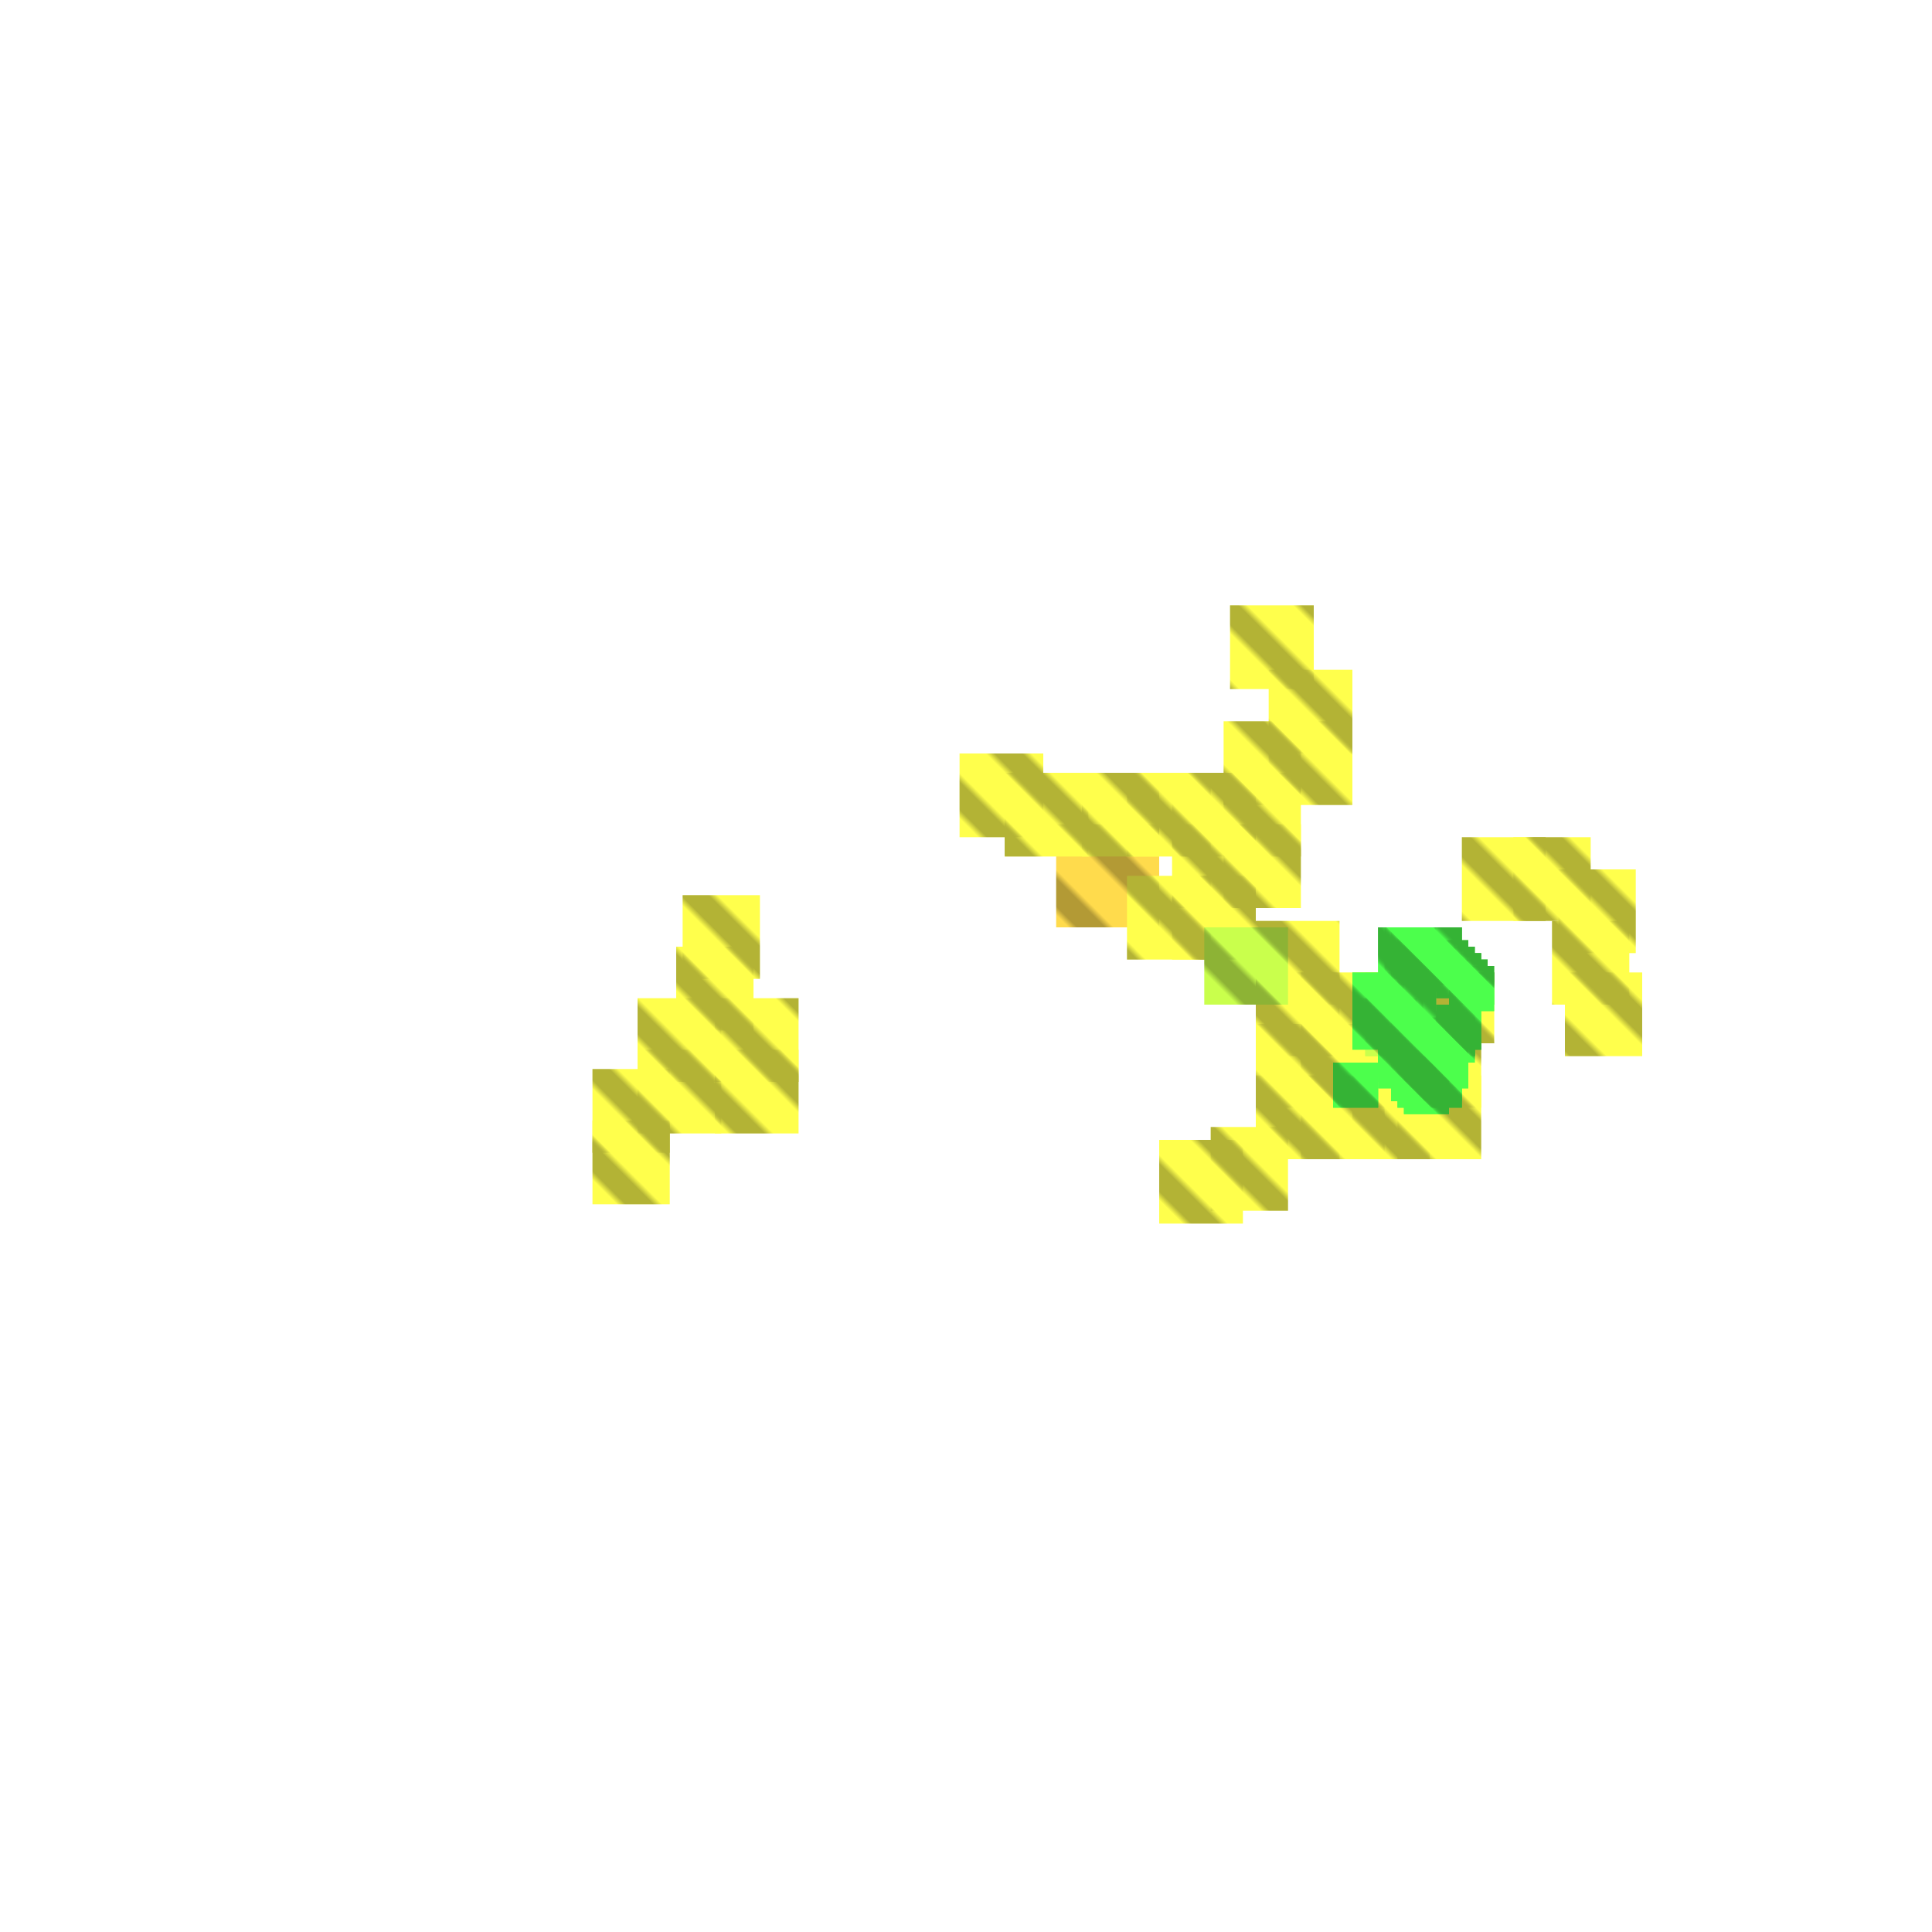 <?xml version="1.0" encoding="utf-8"?>
<svg xmlns="http://www.w3.org/2000/svg" width="300" height="300"
        viewBox="0 0 300 300" class="creatureMap" style="position:absolute;">
    <defs>
        <filter id="blur" x="-30%" y="-30%" width="160%" height="160%">
            <feGaussianBlur stdDeviation="3" />
        </filter>
        <pattern id="pattern-untameable" width="10" height="10" patternTransform="rotate(135)" patternUnits="userSpaceOnUse">
            <rect width="4" height="10" fill="black"></rect>
        </pattern>
        <filter id="groupStroke">
            <feFlood result="outsideColor" flood-color="black"/>
            <feMorphology in="SourceAlpha" operator="dilate" radius="2"/>
            <feComposite result="strokeoutline1" in="outsideColor" operator="in"/>
            <feComposite result="strokeoutline2" in="strokeoutline1" in2="SourceAlpha" operator="out"/>
            <feGaussianBlur in="strokeoutline2" result="strokeblur" stdDeviation="1"/>
        </filter>
        <style>
            .spawningMap-very-common { fill: #0F0; }
            .spawningMap-common { fill: #B2FF00; }
            .spawningMap-uncommon { fill: #FF0; }
            .spawningMap-very-uncommon { fill: #FC0; }
            .spawningMap-rare { fill: #F60; }
            .spawningMap-very-rare { fill: #F00; }
            .spawning-map-point { stroke:black; stroke-width:1; }
        </style>
    </defs>

<g filter="url(#blur)" opacity="0.7">
<g class="spawningMap-very-uncommon">
<rect x="164" y="128" width="16" height="16" />
</g>
<g class="spawningMap-uncommon">
<rect x="223" y="151" width="9" height="11" />
<rect x="223" y="151" width="9" height="11" />
<rect x="243" y="151" width="12" height="13" />
<rect x="92" y="174" width="12" height="13" />
<rect x="149" y="117" width="13" height="13" />
<rect x="105" y="147" width="12" height="13" />
<rect x="99" y="155" width="13" height="13" />
<rect x="111" y="155" width="13" height="13" />
<rect x="111" y="163" width="13" height="13" />
<rect x="99" y="163" width="13" height="13" />
<rect x="92" y="166" width="12" height="13" />
<rect x="195" y="143" width="13" height="13" />
<rect x="188" y="175" width="12" height="13" />
<rect x="180" y="177" width="13" height="13" />
<rect x="227" y="130" width="13" height="13" />
<rect x="235" y="130" width="12" height="13" />
<rect x="242" y="135" width="12" height="13" />
<rect x="241" y="143" width="12" height="13" />
<rect x="156" y="120" width="13" height="13" />
<rect x="168" y="120" width="12" height="13" />
<rect x="106" y="139" width="12" height="13" />
<rect x="175" y="120" width="13" height="13" />
<rect x="182" y="120" width="13" height="13" />
<rect x="182" y="128" width="13" height="13" />
<rect x="182" y="136" width="13" height="13" />
<rect x="175" y="136" width="13" height="13" />
<rect x="190" y="128" width="12" height="13" />
<rect x="190" y="120" width="12" height="13" />
<rect x="190" y="112" width="12" height="13" />
<rect x="197" y="112" width="13" height="13" />
<rect x="197" y="104" width="13" height="13" />
<rect x="191" y="94" width="13" height="13" />
<rect x="195" y="159" width="13" height="13" />
<rect x="195" y="167" width="13" height="13" />
<rect x="202" y="167" width="13" height="13" />
<rect x="202" y="159" width="13" height="13" />
<rect x="210" y="167" width="12" height="13" />
<rect x="217" y="167" width="13" height="13" />
<rect x="217" y="159" width="13" height="13" />
<rect x="202" y="151" width="13" height="13" />
<rect x="195" y="151" width="13" height="13" />
</g>
<g class="spawningMap-common">
<rect x="212" y="155" width="8" height="9" />
<rect x="212" y="151" width="9" height="9" />
<rect x="187" y="144" width="13" height="12" />
<rect x="212" y="155" width="8" height="9" />
<rect x="210" y="155" width="8" height="8" />
<rect x="210" y="151" width="8" height="8" />
<rect x="212" y="151" width="9" height="9" />
</g>
<g class="spawningMap-very-common">
<rect x="217" y="165" width="7" height="7" />
<rect x="218" y="165" width="7" height="7" />
<rect x="218" y="167" width="7" height="6" />
<rect x="207" y="165" width="7" height="7" />
<rect x="210" y="155" width="8" height="8" />
<rect x="210" y="151" width="8" height="8" />
<rect x="216" y="151" width="7" height="11" />
<rect x="216" y="164" width="7" height="7" />
<rect x="214" y="162" width="7" height="7" />
<rect x="214" y="161" width="7" height="7" />
<rect x="214" y="159" width="8" height="8" />
<rect x="219" y="165" width="8" height="7" />
<rect x="220" y="163" width="7" height="8" />
<rect x="221" y="162" width="7" height="7" />
<rect x="221" y="161" width="7" height="7" />
<rect x="221" y="160" width="7" height="7" />
<rect x="220" y="158" width="8" height="7" />
<rect x="222" y="158" width="7" height="7" />
<rect x="223" y="158" width="6" height="6" />
<rect x="223" y="157" width="6" height="7" />
<rect x="223" y="156" width="7" height="7" />
<rect x="225" y="151" width="7" height="6" />
<rect x="225" y="150" width="7" height="6" />
<rect x="225" y="149" width="6" height="7" />
<rect x="223" y="148" width="7" height="7" />
<rect x="222" y="147" width="7" height="7" />
<rect x="221" y="146" width="7" height="7" />
<rect x="220" y="144" width="7" height="8" />
<rect x="218" y="146" width="8" height="7" />
<rect x="217" y="146" width="7" height="7" />
<rect x="217" y="145" width="6" height="7" />
<rect x="216" y="144" width="7" height="7" />
<rect x="215" y="144" width="7" height="7" />
<rect x="214" y="144" width="7" height="8" />
<rect x="216" y="151" width="7" height="11" />
<rect x="214" y="159" width="8" height="8" />
<rect x="214" y="144" width="7" height="8" />
<rect x="218" y="167" width="7" height="6" />
<rect x="207" y="165" width="7" height="7" />
<rect x="217" y="165" width="7" height="7" />
<rect x="216" y="164" width="7" height="7" />
<rect x="214" y="162" width="7" height="7" />
<rect x="214" y="161" width="7" height="7" />
<rect x="218" y="165" width="7" height="7" />
<rect x="219" y="165" width="8" height="7" />
<rect x="220" y="163" width="7" height="8" />
<rect x="221" y="162" width="7" height="7" />
<rect x="221" y="161" width="7" height="7" />
<rect x="221" y="160" width="7" height="7" />
<rect x="220" y="158" width="8" height="7" />
<rect x="222" y="158" width="7" height="7" />
<rect x="223" y="158" width="6" height="6" />
<rect x="223" y="157" width="6" height="7" />
<rect x="223" y="156" width="7" height="7" />
<rect x="225" y="151" width="7" height="6" />
<rect x="225" y="150" width="7" height="6" />
<rect x="225" y="149" width="6" height="7" />
<rect x="223" y="148" width="7" height="7" />
<rect x="222" y="147" width="7" height="7" />
<rect x="221" y="146" width="7" height="7" />
<rect x="220" y="144" width="7" height="8" />
<rect x="218" y="146" width="8" height="7" />
<rect x="217" y="146" width="7" height="7" />
<rect x="217" y="145" width="6" height="7" />
<rect x="216" y="144" width="7" height="7" />
<rect x="215" y="144" width="7" height="7" />
</g>
</g>
<g fill="url(#pattern-untameable)" opacity="0.3">
<rect x="164" y="128" width="16" height="16"/>
<rect x="223" y="151" width="9" height="11"/>
<rect x="223" y="151" width="9" height="11"/>
<rect x="243" y="151" width="12" height="13"/>
<rect x="92" y="174" width="12" height="13"/>
<rect x="149" y="117" width="13" height="13"/>
<rect x="105" y="147" width="12" height="13"/>
<rect x="99" y="155" width="13" height="13"/>
<rect x="111" y="155" width="13" height="13"/>
<rect x="111" y="163" width="13" height="13"/>
<rect x="99" y="163" width="13" height="13"/>
<rect x="92" y="166" width="12" height="13"/>
<rect x="195" y="143" width="13" height="13"/>
<rect x="188" y="175" width="12" height="13"/>
<rect x="180" y="177" width="13" height="13"/>
<rect x="227" y="130" width="13" height="13"/>
<rect x="235" y="130" width="12" height="13"/>
<rect x="242" y="135" width="12" height="13"/>
<rect x="241" y="143" width="12" height="13"/>
<rect x="156" y="120" width="13" height="13"/>
<rect x="168" y="120" width="12" height="13"/>
<rect x="106" y="139" width="12" height="13"/>
<rect x="175" y="120" width="13" height="13"/>
<rect x="182" y="120" width="13" height="13"/>
<rect x="182" y="128" width="13" height="13"/>
<rect x="182" y="136" width="13" height="13"/>
<rect x="175" y="136" width="13" height="13"/>
<rect x="190" y="128" width="12" height="13"/>
<rect x="190" y="120" width="12" height="13"/>
<rect x="190" y="112" width="12" height="13"/>
<rect x="197" y="112" width="13" height="13"/>
<rect x="197" y="104" width="13" height="13"/>
<rect x="191" y="94" width="13" height="13"/>
<rect x="195" y="159" width="13" height="13"/>
<rect x="195" y="167" width="13" height="13"/>
<rect x="202" y="167" width="13" height="13"/>
<rect x="202" y="159" width="13" height="13"/>
<rect x="210" y="167" width="12" height="13"/>
<rect x="217" y="167" width="13" height="13"/>
<rect x="217" y="159" width="13" height="13"/>
<rect x="202" y="151" width="13" height="13"/>
<rect x="195" y="151" width="13" height="13"/>
<rect x="212" y="155" width="8" height="9"/>
<rect x="212" y="151" width="9" height="9"/>
<rect x="187" y="144" width="13" height="12"/>
<rect x="212" y="155" width="8" height="9"/>
<rect x="210" y="155" width="8" height="8"/>
<rect x="210" y="151" width="8" height="8"/>
<rect x="212" y="151" width="9" height="9"/>
<rect x="217" y="165" width="7" height="7"/>
<rect x="218" y="165" width="7" height="7"/>
<rect x="218" y="167" width="7" height="6"/>
<rect x="207" y="165" width="7" height="7"/>
<rect x="210" y="155" width="8" height="8"/>
<rect x="210" y="151" width="8" height="8"/>
<rect x="216" y="151" width="7" height="11"/>
<rect x="216" y="164" width="7" height="7"/>
<rect x="214" y="162" width="7" height="7"/>
<rect x="214" y="161" width="7" height="7"/>
<rect x="214" y="159" width="8" height="8"/>
<rect x="219" y="165" width="8" height="7"/>
<rect x="220" y="163" width="7" height="8"/>
<rect x="221" y="162" width="7" height="7"/>
<rect x="221" y="161" width="7" height="7"/>
<rect x="221" y="160" width="7" height="7"/>
<rect x="220" y="158" width="8" height="7"/>
<rect x="222" y="158" width="7" height="7"/>
<rect x="223" y="158" width="6" height="6"/>
<rect x="223" y="157" width="6" height="7"/>
<rect x="223" y="156" width="7" height="7"/>
<rect x="225" y="151" width="7" height="6"/>
<rect x="225" y="150" width="7" height="6"/>
<rect x="225" y="149" width="6" height="7"/>
<rect x="223" y="148" width="7" height="7"/>
<rect x="222" y="147" width="7" height="7"/>
<rect x="221" y="146" width="7" height="7"/>
<rect x="220" y="144" width="7" height="8"/>
<rect x="218" y="146" width="8" height="7"/>
<rect x="217" y="146" width="7" height="7"/>
<rect x="217" y="145" width="6" height="7"/>
<rect x="216" y="144" width="7" height="7"/>
<rect x="215" y="144" width="7" height="7"/>
<rect x="214" y="144" width="7" height="8"/>
<rect x="216" y="151" width="7" height="11"/>
<rect x="214" y="159" width="8" height="8"/>
<rect x="214" y="144" width="7" height="8"/>
<rect x="218" y="167" width="7" height="6"/>
<rect x="207" y="165" width="7" height="7"/>
<rect x="217" y="165" width="7" height="7"/>
<rect x="216" y="164" width="7" height="7"/>
<rect x="214" y="162" width="7" height="7"/>
<rect x="214" y="161" width="7" height="7"/>
<rect x="218" y="165" width="7" height="7"/>
<rect x="219" y="165" width="8" height="7"/>
<rect x="220" y="163" width="7" height="8"/>
<rect x="221" y="162" width="7" height="7"/>
<rect x="221" y="161" width="7" height="7"/>
<rect x="221" y="160" width="7" height="7"/>
<rect x="220" y="158" width="8" height="7"/>
<rect x="222" y="158" width="7" height="7"/>
<rect x="223" y="158" width="6" height="6"/>
<rect x="223" y="157" width="6" height="7"/>
<rect x="223" y="156" width="7" height="7"/>
<rect x="225" y="151" width="7" height="6"/>
<rect x="225" y="150" width="7" height="6"/>
<rect x="225" y="149" width="6" height="7"/>
<rect x="223" y="148" width="7" height="7"/>
<rect x="222" y="147" width="7" height="7"/>
<rect x="221" y="146" width="7" height="7"/>
<rect x="220" y="144" width="7" height="8"/>
<rect x="218" y="146" width="8" height="7"/>
<rect x="217" y="146" width="7" height="7"/>
<rect x="217" y="145" width="6" height="7"/>
<rect x="216" y="144" width="7" height="7"/>
<rect x="215" y="144" width="7" height="7"/>
</g>
</svg>